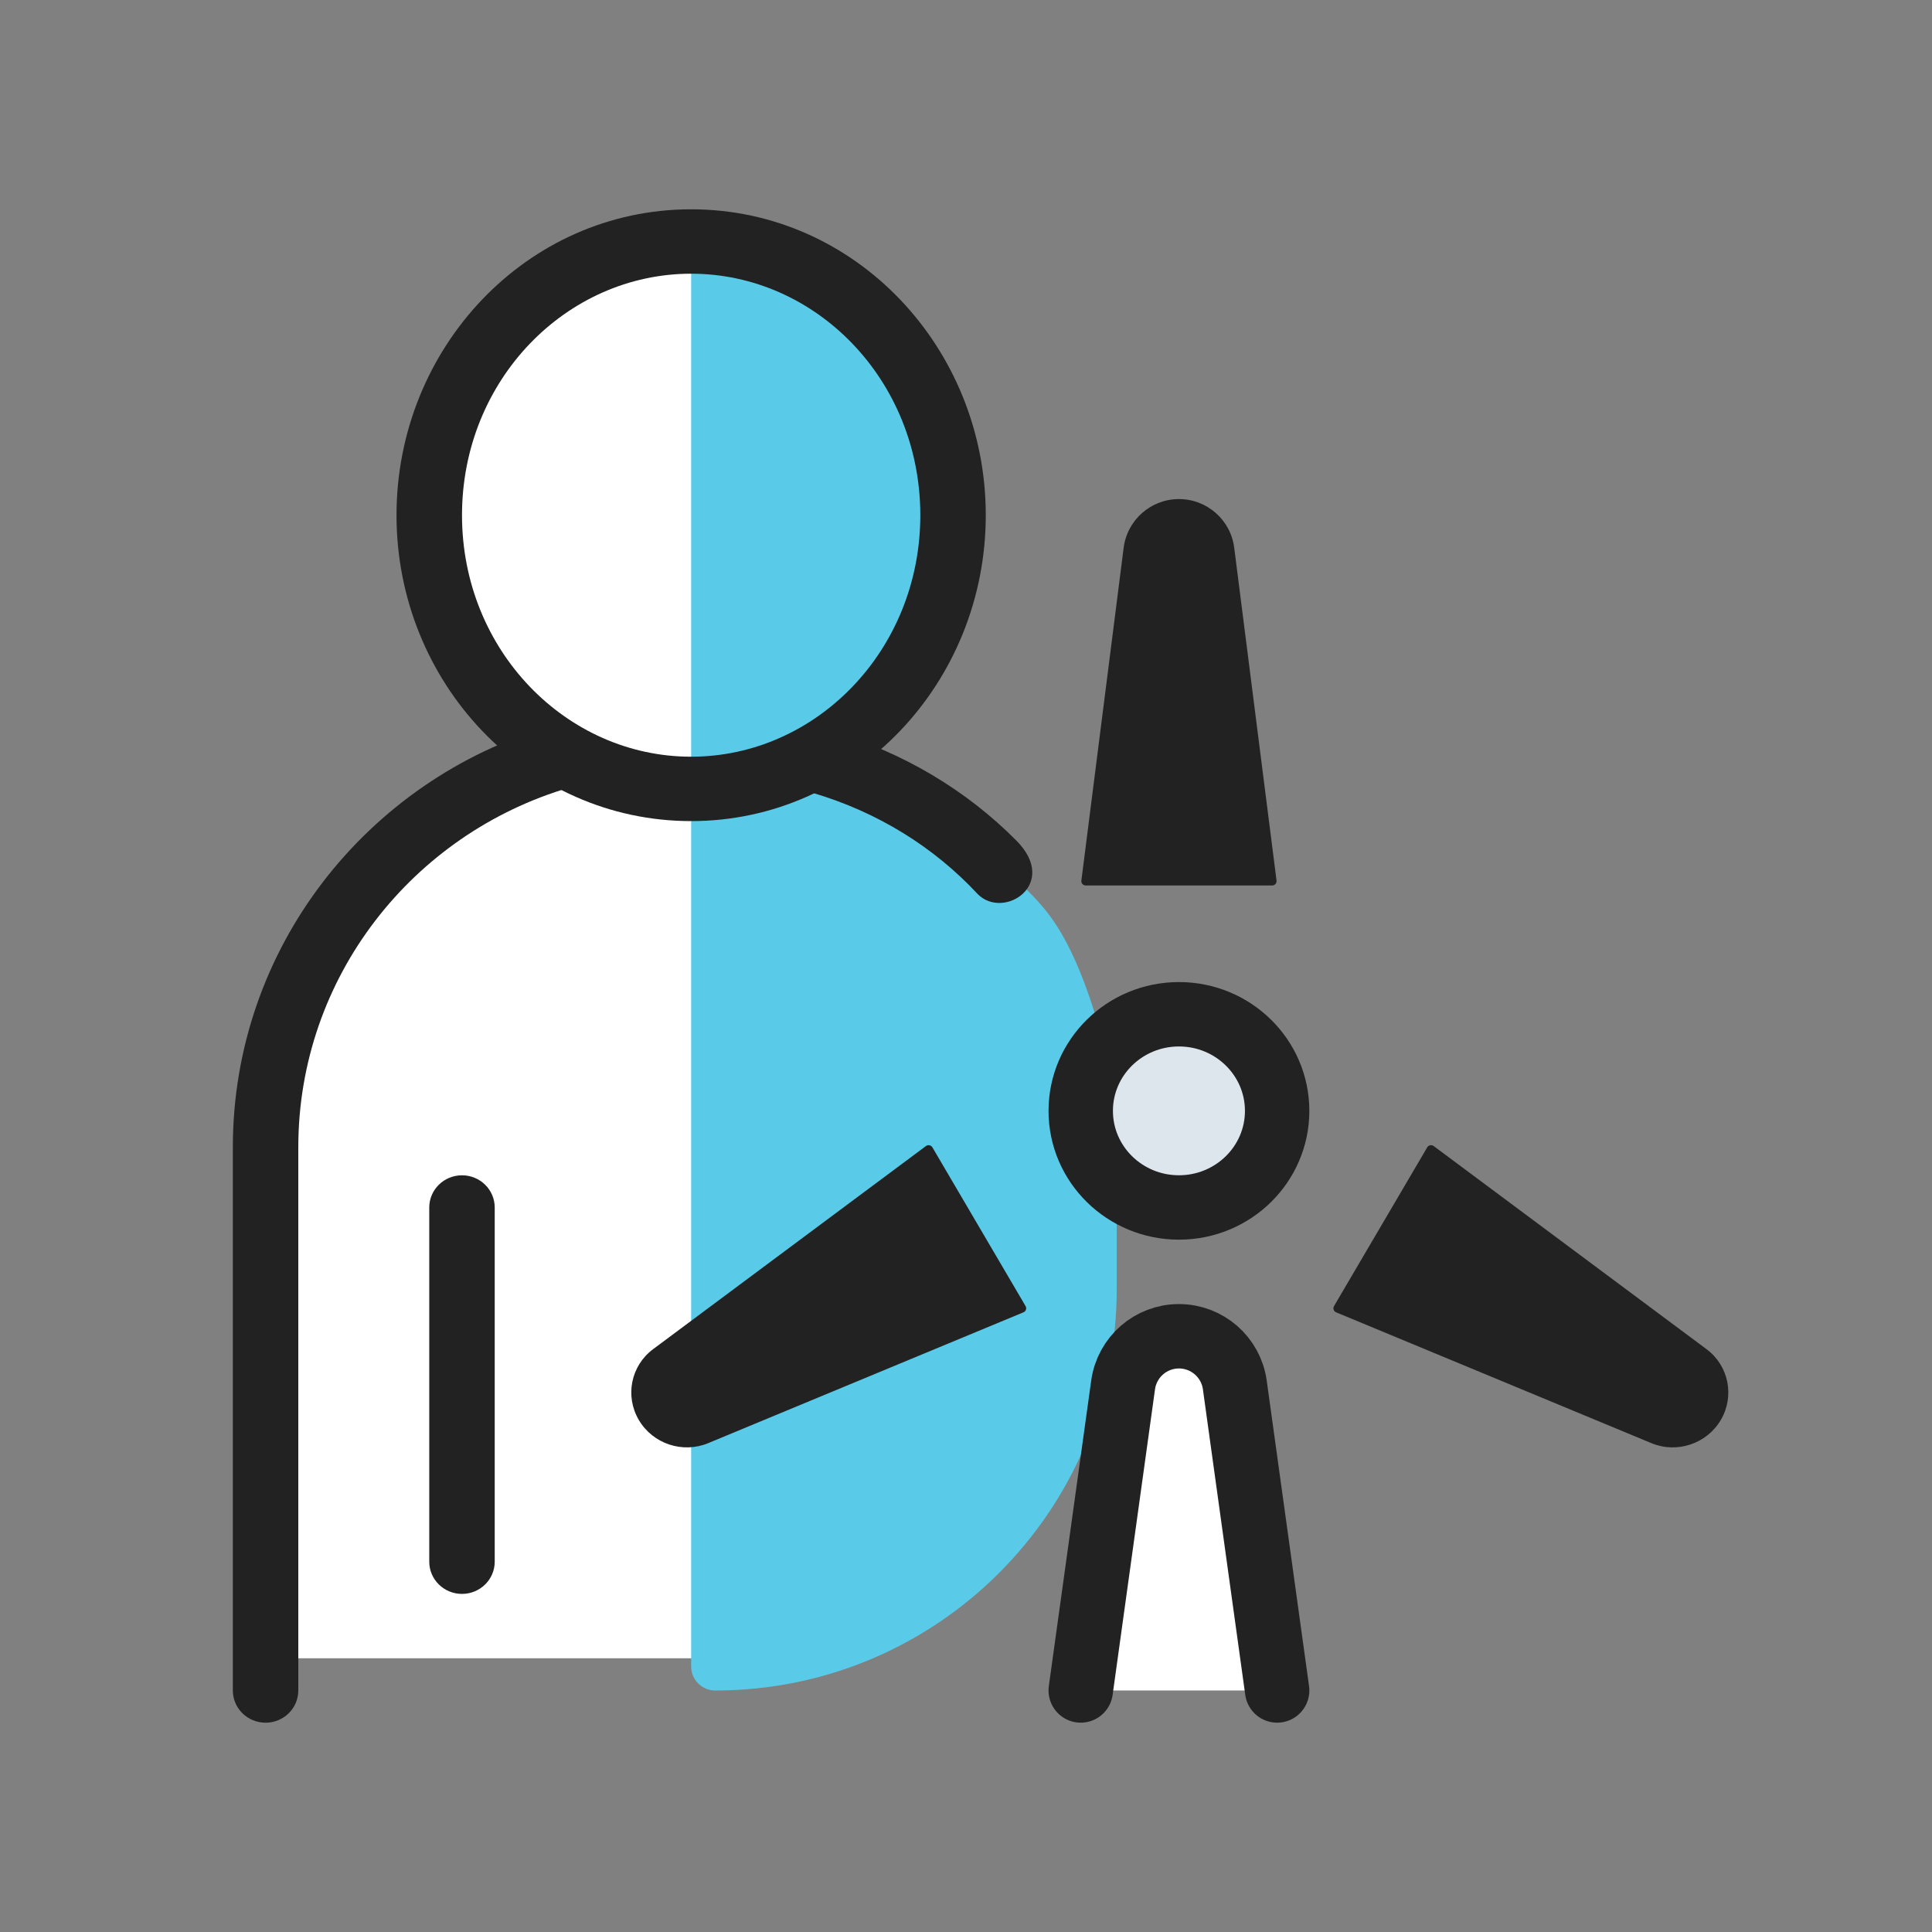 <svg width="60" height="60" viewBox="0 0 60 60" fill="none" xmlns="http://www.w3.org/2000/svg">
<rect x="0" y="0" width="60" height="60" fill="#808080" stroke="none"/>
<path d="M9.096 33.5C9.096 28.529 13.125 24.5 18.096 24.5H24.096V51.5H9.096V33.5Z" fill="white"/>
<ellipse cx="21.096" cy="16" rx="8" ry="8.5" fill="white"/>
<path fill-rule="evenodd" clip-rule="evenodd" d="M21.464 7.5L21.464 51.752C21.464 52.165 21.799 52.5 22.212 52.5C29.098 52.5 34.681 46.918 34.681 40.031V34.308C34.681 34.308 34.062 30.454 32.647 28.5C31.313 26.656 28.072 24.846 28.072 24.846L26.42 23.269L29.724 18.538L28.835 12.002L23.497 7.5H21.464Z" fill="#59CBE8"/>
<path fill-rule="evenodd" clip-rule="evenodd" d="M18.372 23.215C18.532 23.744 18.226 24.301 17.688 24.458C12.82 25.884 9.264 30.346 9.264 35.632V52.5C9.264 53.052 8.809 53.5 8.248 53.5C7.686 53.5 7.231 53.052 7.231 52.5V35.632C7.231 29.444 11.395 24.215 17.107 22.542C17.645 22.384 18.212 22.685 18.372 23.215Z" fill="#222222"/>
<path fill-rule="evenodd" clip-rule="evenodd" d="M24.557 23.378C24.719 22.849 25.285 22.549 25.823 22.708C28.064 23.369 30.016 24.547 31.563 26.103C32.913 27.462 31.165 28.583 30.362 27.765C29.011 26.312 27.262 25.221 25.239 24.623C24.701 24.465 24.396 23.907 24.557 23.378Z" fill="#222222"/>
<path fill-rule="evenodd" clip-rule="evenodd" d="M14.348 36.5C14.909 36.5 15.364 36.948 15.364 37.5V48.5C15.364 49.052 14.909 49.5 14.348 49.5C13.786 49.5 13.331 49.052 13.331 48.5V37.5C13.331 36.948 13.786 36.5 14.348 36.5Z" fill="#222222"/>
<path fill-rule="evenodd" clip-rule="evenodd" d="M21.464 8.5C17.591 8.5 14.348 11.8 14.348 16C14.348 20.2 17.591 23.5 21.464 23.5C25.337 23.5 28.581 20.2 28.581 16C28.581 11.8 25.337 8.5 21.464 8.5ZM12.314 16C12.314 10.811 16.354 6.5 21.464 6.5C26.575 6.5 30.614 10.811 30.614 16C30.614 21.189 26.575 25.5 21.464 25.5C16.354 25.5 12.314 21.189 12.314 16Z" fill="#222222"/>
<path fill-rule="evenodd" clip-rule="evenodd" d="M33.717 27.499C33.635 27.499 33.572 27.428 33.583 27.347L34.896 17.012C35.006 16.148 35.742 15.499 36.613 15.499C37.485 15.499 38.221 16.148 38.33 17.012L39.644 27.347C39.654 27.428 39.591 27.499 39.509 27.499H33.717Z" fill="#222222"/>
<ellipse cx="36.613" cy="34.499" rx="3.05" ry="3" fill="#DDE5ED" stroke="#222222" stroke-width="2"/>
<path fill-rule="evenodd" clip-rule="evenodd" d="M33.563 52.499L34.879 43.01C34.999 42.144 35.739 41.499 36.613 41.499C37.487 41.499 38.228 42.144 38.348 43.01L39.663 52.499" fill="white"/>
<path d="M33.563 52.499L34.879 43.01C34.999 42.144 35.739 41.499 36.613 41.499V41.499C37.487 41.499 38.228 42.144 38.348 43.01L39.663 52.499" stroke="#222222" stroke-width="2" stroke-linecap="round"/>
<path fill-rule="evenodd" clip-rule="evenodd" d="M44.323 35.633C44.364 35.562 44.459 35.543 44.525 35.592L52.998 41.9C53.687 42.413 53.877 43.355 53.442 44.097C53.006 44.839 52.081 45.148 51.285 44.818L41.494 40.755C41.418 40.723 41.388 40.633 41.429 40.562L44.323 35.633Z" fill="#222222"/>
<path fill-rule="evenodd" clip-rule="evenodd" d="M28.957 35.633C28.915 35.562 28.821 35.543 28.755 35.592L20.282 41.9C19.593 42.413 19.403 43.355 19.838 44.097C20.274 44.839 21.198 45.148 21.994 44.818L31.785 40.755C31.861 40.723 31.892 40.633 31.85 40.562L28.957 35.633Z" fill="#222222"/>
</svg>
